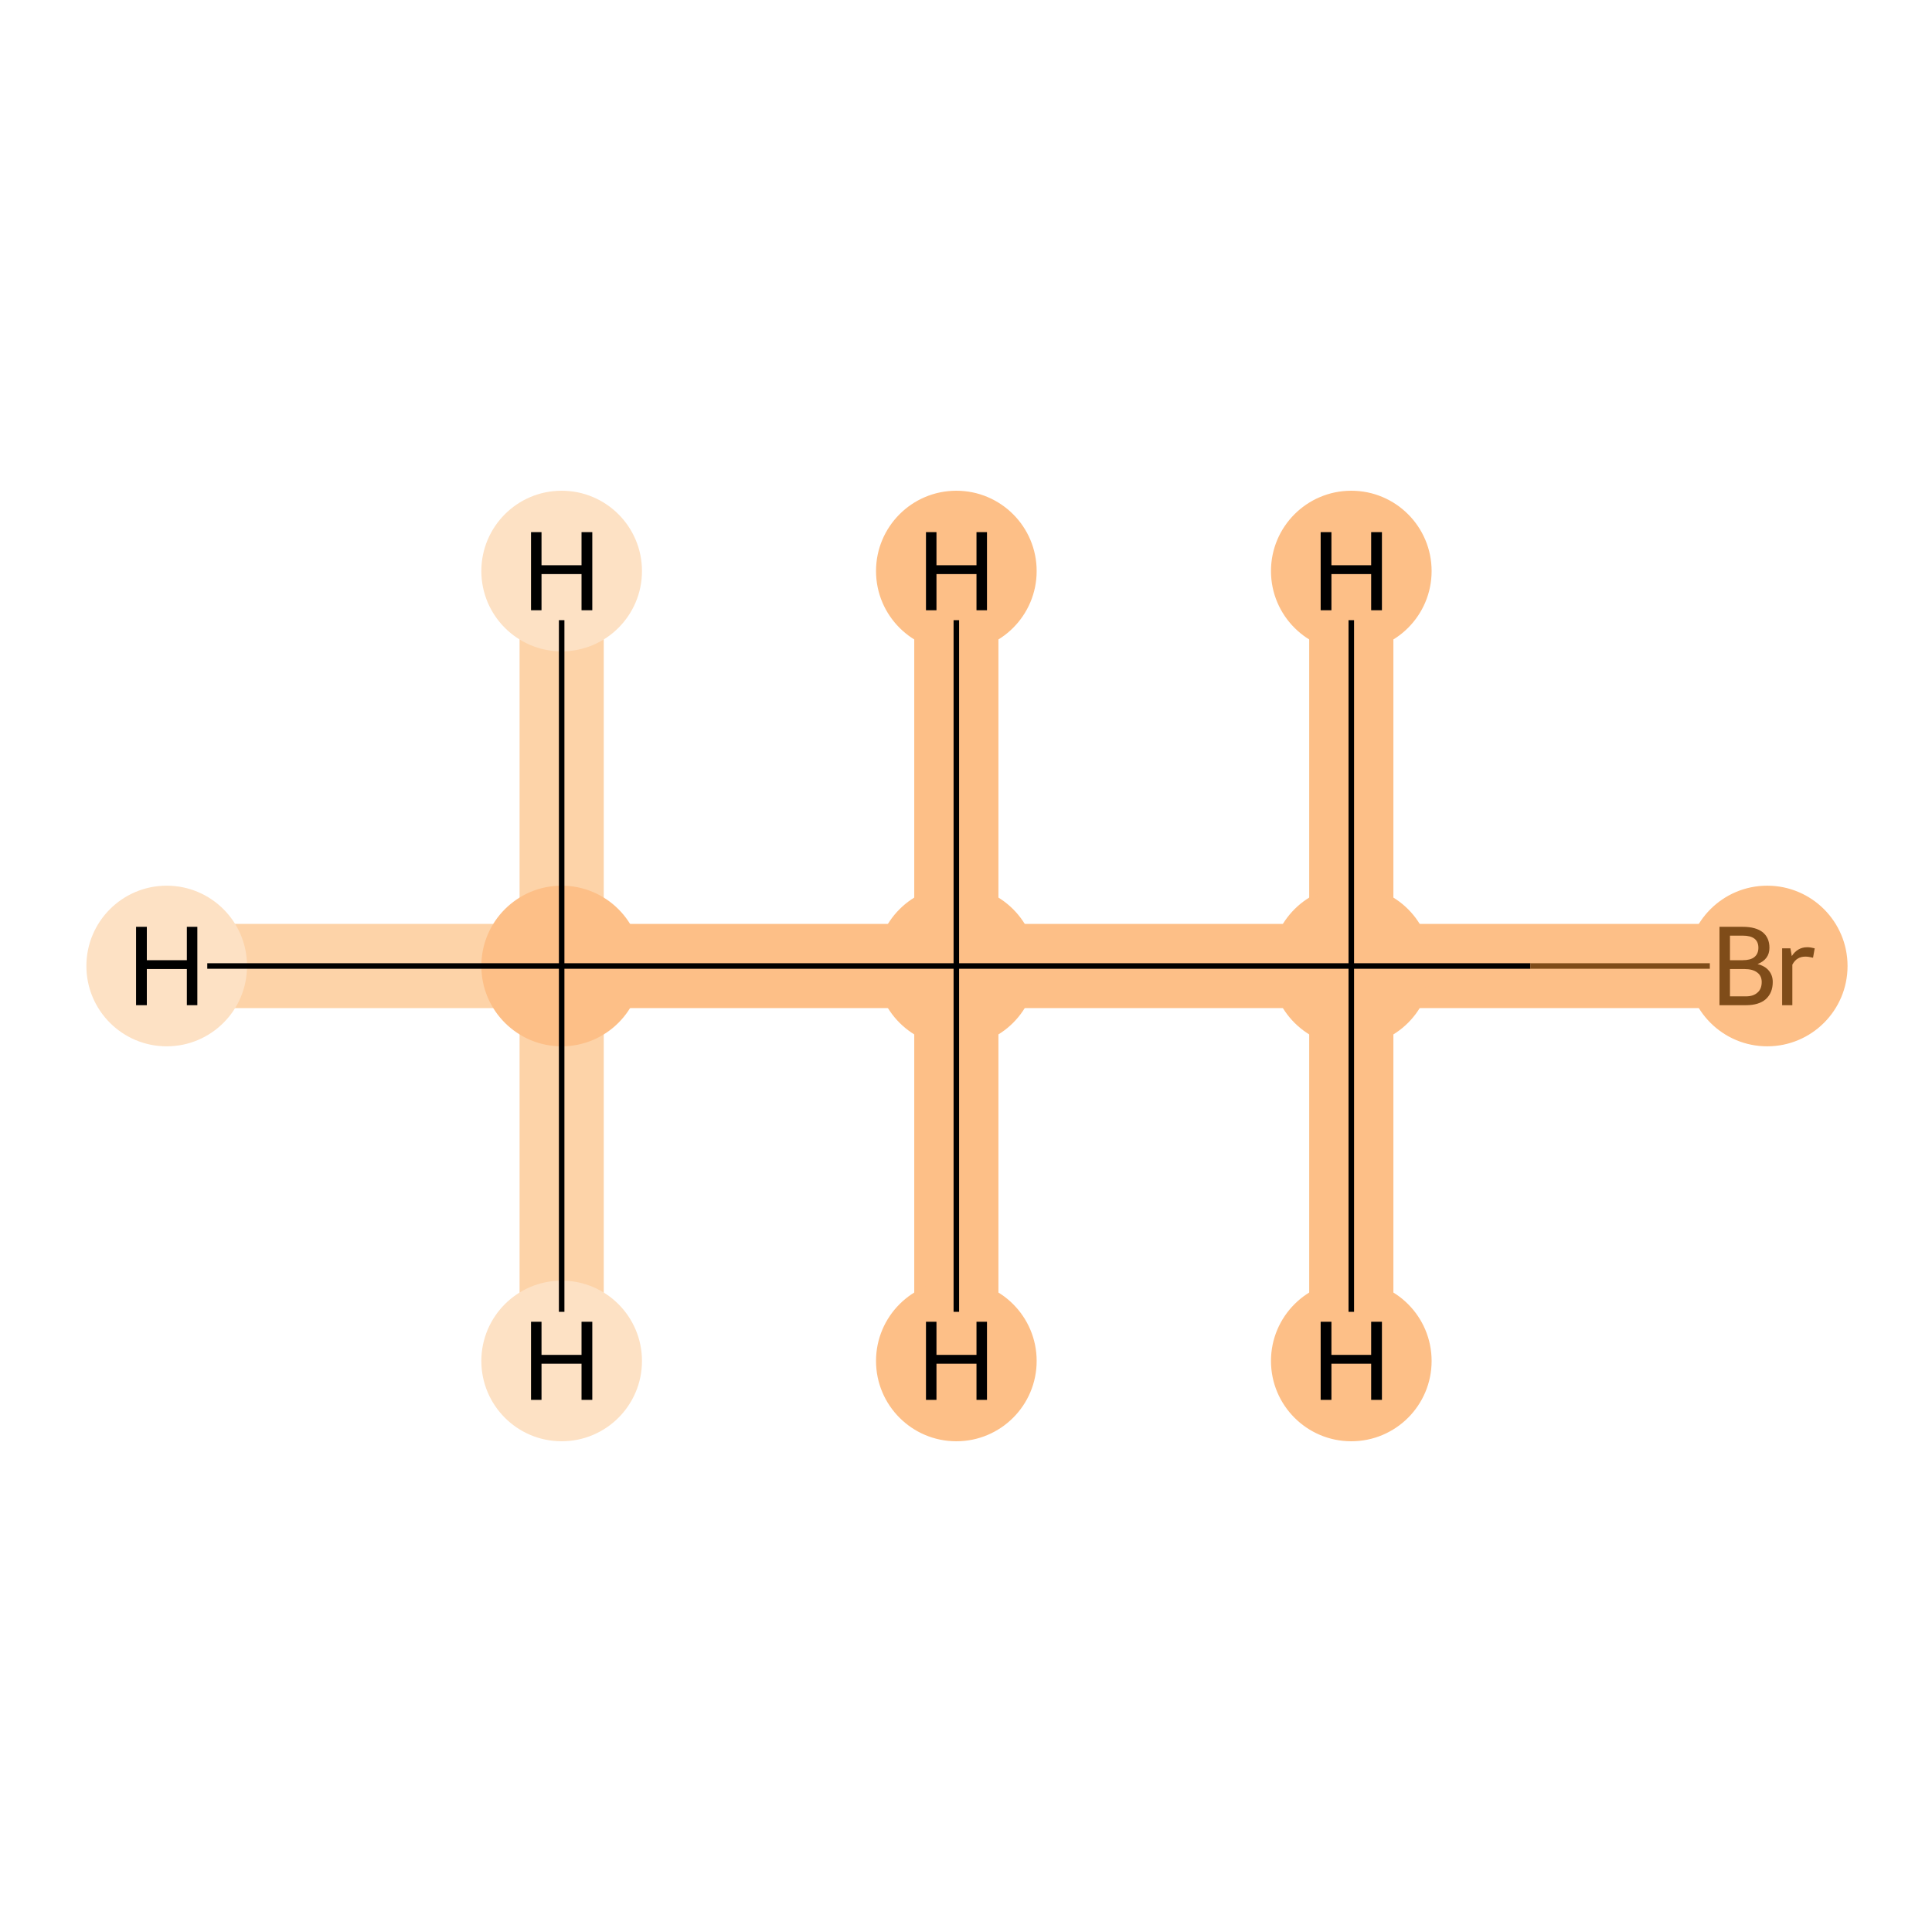 <?xml version='1.0' encoding='iso-8859-1'?>
<svg version='1.1' baseProfile='full'
              xmlns='http://www.w3.org/2000/svg'
                      xmlns:rdkit='http://www.rdkit.org/xml'
                      xmlns:xlink='http://www.w3.org/1999/xlink'
                  xml:space='preserve'
width='700px' height='700px' viewBox='0 0 700 700'>
<!-- END OF HEADER -->
<rect style='opacity:1.0;fill:#FFFFFF;stroke:none' width='700.0' height='700.0' x='0.0' y='0.0'> </rect>
<path d='M 203.5,350.0 L 346.5,350.0' style='fill:none;fill-rule:evenodd;stroke:#FDBF87;stroke-width:30.5px;stroke-linecap:butt;stroke-linejoin:miter;stroke-opacity:1' />
<path d='M 203.5,350.0 L 60.4,350.0' style='fill:none;fill-rule:evenodd;stroke:#FDD3A8;stroke-width:30.5px;stroke-linecap:butt;stroke-linejoin:miter;stroke-opacity:1' />
<path d='M 203.5,350.0 L 203.5,206.9' style='fill:none;fill-rule:evenodd;stroke:#FDD3A8;stroke-width:30.5px;stroke-linecap:butt;stroke-linejoin:miter;stroke-opacity:1' />
<path d='M 203.5,350.0 L 203.5,493.1' style='fill:none;fill-rule:evenodd;stroke:#FDD3A8;stroke-width:30.5px;stroke-linecap:butt;stroke-linejoin:miter;stroke-opacity:1' />
<path d='M 346.5,350.0 L 489.6,350.0' style='fill:none;fill-rule:evenodd;stroke:#FDBF87;stroke-width:30.5px;stroke-linecap:butt;stroke-linejoin:miter;stroke-opacity:1' />
<path d='M 346.5,350.0 L 346.5,493.1' style='fill:none;fill-rule:evenodd;stroke:#FDBF87;stroke-width:30.5px;stroke-linecap:butt;stroke-linejoin:miter;stroke-opacity:1' />
<path d='M 346.5,350.0 L 346.5,206.9' style='fill:none;fill-rule:evenodd;stroke:#FDBF87;stroke-width:30.5px;stroke-linecap:butt;stroke-linejoin:miter;stroke-opacity:1' />
<path d='M 489.6,350.0 L 632.7,350.0' style='fill:none;fill-rule:evenodd;stroke:#FDBF87;stroke-width:30.5px;stroke-linecap:butt;stroke-linejoin:miter;stroke-opacity:1' />
<path d='M 489.6,350.0 L 489.6,206.9' style='fill:none;fill-rule:evenodd;stroke:#FDBF87;stroke-width:30.5px;stroke-linecap:butt;stroke-linejoin:miter;stroke-opacity:1' />
<path d='M 489.6,350.0 L 489.6,493.1' style='fill:none;fill-rule:evenodd;stroke:#FDBF87;stroke-width:30.5px;stroke-linecap:butt;stroke-linejoin:miter;stroke-opacity:1' />
<ellipse cx='203.5' cy='350.0' rx='28.6' ry='28.6'  style='fill:#FDBF87;fill-rule:evenodd;stroke:#FDBF87;stroke-width:1.0px;stroke-linecap:butt;stroke-linejoin:miter;stroke-opacity:1' />
<ellipse cx='346.5' cy='350.0' rx='28.6' ry='28.6'  style='fill:#FDBF87;fill-rule:evenodd;stroke:#FDBF87;stroke-width:1.0px;stroke-linecap:butt;stroke-linejoin:miter;stroke-opacity:1' />
<ellipse cx='489.6' cy='350.0' rx='28.6' ry='28.6'  style='fill:#FDBF87;fill-rule:evenodd;stroke:#FDBF87;stroke-width:1.0px;stroke-linecap:butt;stroke-linejoin:miter;stroke-opacity:1' />
<ellipse cx='640.3' cy='350.0' rx='28.6' ry='28.6'  style='fill:#FDBF87;fill-rule:evenodd;stroke:#FDBF87;stroke-width:1.0px;stroke-linecap:butt;stroke-linejoin:miter;stroke-opacity:1' />
<ellipse cx='60.4' cy='350.0' rx='28.6' ry='28.6'  style='fill:#FDE1C4;fill-rule:evenodd;stroke:#FDE1C4;stroke-width:1.0px;stroke-linecap:butt;stroke-linejoin:miter;stroke-opacity:1' />
<ellipse cx='203.5' cy='206.9' rx='28.6' ry='28.6'  style='fill:#FDE1C4;fill-rule:evenodd;stroke:#FDE1C4;stroke-width:1.0px;stroke-linecap:butt;stroke-linejoin:miter;stroke-opacity:1' />
<ellipse cx='203.5' cy='493.1' rx='28.6' ry='28.6'  style='fill:#FDE1C4;fill-rule:evenodd;stroke:#FDE1C4;stroke-width:1.0px;stroke-linecap:butt;stroke-linejoin:miter;stroke-opacity:1' />
<ellipse cx='346.5' cy='493.1' rx='28.6' ry='28.6'  style='fill:#FDBF87;fill-rule:evenodd;stroke:#FDBF87;stroke-width:1.0px;stroke-linecap:butt;stroke-linejoin:miter;stroke-opacity:1' />
<ellipse cx='346.5' cy='206.9' rx='28.6' ry='28.6'  style='fill:#FDBF87;fill-rule:evenodd;stroke:#FDBF87;stroke-width:1.0px;stroke-linecap:butt;stroke-linejoin:miter;stroke-opacity:1' />
<ellipse cx='489.6' cy='206.9' rx='28.6' ry='28.6'  style='fill:#FDBF87;fill-rule:evenodd;stroke:#FDBF87;stroke-width:1.0px;stroke-linecap:butt;stroke-linejoin:miter;stroke-opacity:1' />
<ellipse cx='489.6' cy='493.1' rx='28.6' ry='28.6'  style='fill:#FDBF87;fill-rule:evenodd;stroke:#FDBF87;stroke-width:1.0px;stroke-linecap:butt;stroke-linejoin:miter;stroke-opacity:1' />
<path class='bond-0 atom-0 atom-1' d='M 203.5,350.0 L 346.5,350.0' style='fill:none;fill-rule:evenodd;stroke:#000000;stroke-width:2.0px;stroke-linecap:butt;stroke-linejoin:miter;stroke-opacity:1' />
<path class='bond-3 atom-0 atom-4' d='M 203.5,350.0 L 75.1,350.0' style='fill:none;fill-rule:evenodd;stroke:#000000;stroke-width:2.0px;stroke-linecap:butt;stroke-linejoin:miter;stroke-opacity:1' />
<path class='bond-4 atom-0 atom-5' d='M 203.5,350.0 L 203.5,224.7' style='fill:none;fill-rule:evenodd;stroke:#000000;stroke-width:2.0px;stroke-linecap:butt;stroke-linejoin:miter;stroke-opacity:1' />
<path class='bond-5 atom-0 atom-6' d='M 203.5,350.0 L 203.5,475.3' style='fill:none;fill-rule:evenodd;stroke:#000000;stroke-width:2.0px;stroke-linecap:butt;stroke-linejoin:miter;stroke-opacity:1' />
<path class='bond-1 atom-1 atom-2' d='M 346.5,350.0 L 489.6,350.0' style='fill:none;fill-rule:evenodd;stroke:#000000;stroke-width:2.0px;stroke-linecap:butt;stroke-linejoin:miter;stroke-opacity:1' />
<path class='bond-6 atom-1 atom-7' d='M 346.5,350.0 L 346.5,475.3' style='fill:none;fill-rule:evenodd;stroke:#000000;stroke-width:2.0px;stroke-linecap:butt;stroke-linejoin:miter;stroke-opacity:1' />
<path class='bond-7 atom-1 atom-8' d='M 346.5,350.0 L 346.5,224.7' style='fill:none;fill-rule:evenodd;stroke:#000000;stroke-width:2.0px;stroke-linecap:butt;stroke-linejoin:miter;stroke-opacity:1' />
<path class='bond-2 atom-2 atom-3' d='M 489.6,350.0 L 554.5,350.0' style='fill:none;fill-rule:evenodd;stroke:#000000;stroke-width:2.0px;stroke-linecap:butt;stroke-linejoin:miter;stroke-opacity:1' />
<path class='bond-2 atom-2 atom-3' d='M 554.5,350.0 L 619.5,350.0' style='fill:none;fill-rule:evenodd;stroke:#7F4C19;stroke-width:2.0px;stroke-linecap:butt;stroke-linejoin:miter;stroke-opacity:1' />
<path class='bond-8 atom-2 atom-9' d='M 489.6,350.0 L 489.6,224.7' style='fill:none;fill-rule:evenodd;stroke:#000000;stroke-width:2.0px;stroke-linecap:butt;stroke-linejoin:miter;stroke-opacity:1' />
<path class='bond-9 atom-2 atom-10' d='M 489.6,350.0 L 489.6,475.3' style='fill:none;fill-rule:evenodd;stroke:#000000;stroke-width:2.0px;stroke-linecap:butt;stroke-linejoin:miter;stroke-opacity:1' />
<path  class='atom-3' d='M 636.8 349.3
Q 639.5 350.0, 640.9 351.7
Q 642.3 353.4, 642.3 355.8
Q 642.3 359.7, 639.8 362.0
Q 637.3 364.2, 632.6 364.2
L 623.0 364.2
L 623.0 335.8
L 631.4 335.8
Q 636.2 335.8, 638.7 337.8
Q 641.1 339.8, 641.1 343.4
Q 641.1 347.6, 636.8 349.3
M 626.8 339.0
L 626.8 347.9
L 631.4 347.9
Q 634.2 347.9, 635.6 346.8
Q 637.1 345.6, 637.1 343.4
Q 637.1 339.0, 631.4 339.0
L 626.8 339.0
M 632.6 361.0
Q 635.3 361.0, 636.8 359.6
Q 638.3 358.3, 638.3 355.8
Q 638.3 353.5, 636.6 352.3
Q 635.0 351.1, 632.0 351.1
L 626.8 351.1
L 626.8 361.0
L 632.6 361.0
' fill='#7F4C19'/>
<path  class='atom-3' d='M 648.7 343.6
L 649.2 346.4
Q 651.3 343.2, 654.8 343.2
Q 656.0 343.2, 657.5 343.6
L 656.9 347.0
Q 655.2 346.6, 654.2 346.6
Q 652.5 346.6, 651.4 347.3
Q 650.3 347.9, 649.4 349.5
L 649.4 364.2
L 645.7 364.2
L 645.7 343.6
L 648.7 343.6
' fill='#7F4C19'/>
<path  class='atom-4' d='M 49.3 335.8
L 53.2 335.8
L 53.2 347.9
L 67.7 347.9
L 67.7 335.8
L 71.5 335.8
L 71.5 364.2
L 67.7 364.2
L 67.7 351.1
L 53.2 351.1
L 53.2 364.2
L 49.3 364.2
L 49.3 335.8
' fill='#000000'/>
<path  class='atom-5' d='M 192.4 192.8
L 196.2 192.8
L 196.2 204.8
L 210.7 204.8
L 210.7 192.8
L 214.6 192.8
L 214.6 221.1
L 210.7 221.1
L 210.7 208.0
L 196.2 208.0
L 196.2 221.1
L 192.4 221.1
L 192.4 192.8
' fill='#000000'/>
<path  class='atom-6' d='M 192.4 478.9
L 196.2 478.9
L 196.2 490.9
L 210.7 490.9
L 210.7 478.9
L 214.6 478.9
L 214.6 507.2
L 210.7 507.2
L 210.7 494.1
L 196.2 494.1
L 196.2 507.2
L 192.4 507.2
L 192.4 478.9
' fill='#000000'/>
<path  class='atom-7' d='M 335.5 478.9
L 339.3 478.9
L 339.3 490.9
L 353.8 490.9
L 353.8 478.9
L 357.6 478.9
L 357.6 507.2
L 353.8 507.2
L 353.8 494.1
L 339.3 494.1
L 339.3 507.2
L 335.5 507.2
L 335.5 478.9
' fill='#000000'/>
<path  class='atom-8' d='M 335.5 192.8
L 339.3 192.8
L 339.3 204.8
L 353.8 204.8
L 353.8 192.8
L 357.6 192.8
L 357.6 221.1
L 353.8 221.1
L 353.8 208.0
L 339.3 208.0
L 339.3 221.1
L 335.5 221.1
L 335.5 192.8
' fill='#000000'/>
<path  class='atom-9' d='M 478.5 192.8
L 482.4 192.8
L 482.4 204.8
L 496.8 204.8
L 496.8 192.8
L 500.7 192.8
L 500.7 221.1
L 496.8 221.1
L 496.8 208.0
L 482.4 208.0
L 482.4 221.1
L 478.5 221.1
L 478.5 192.8
' fill='#000000'/>
<path  class='atom-10' d='M 478.5 478.9
L 482.4 478.9
L 482.4 490.9
L 496.8 490.9
L 496.8 478.9
L 500.7 478.9
L 500.7 507.2
L 496.8 507.2
L 496.8 494.1
L 482.4 494.1
L 482.4 507.2
L 478.5 507.2
L 478.5 478.9
' fill='#000000'/>
</svg>
